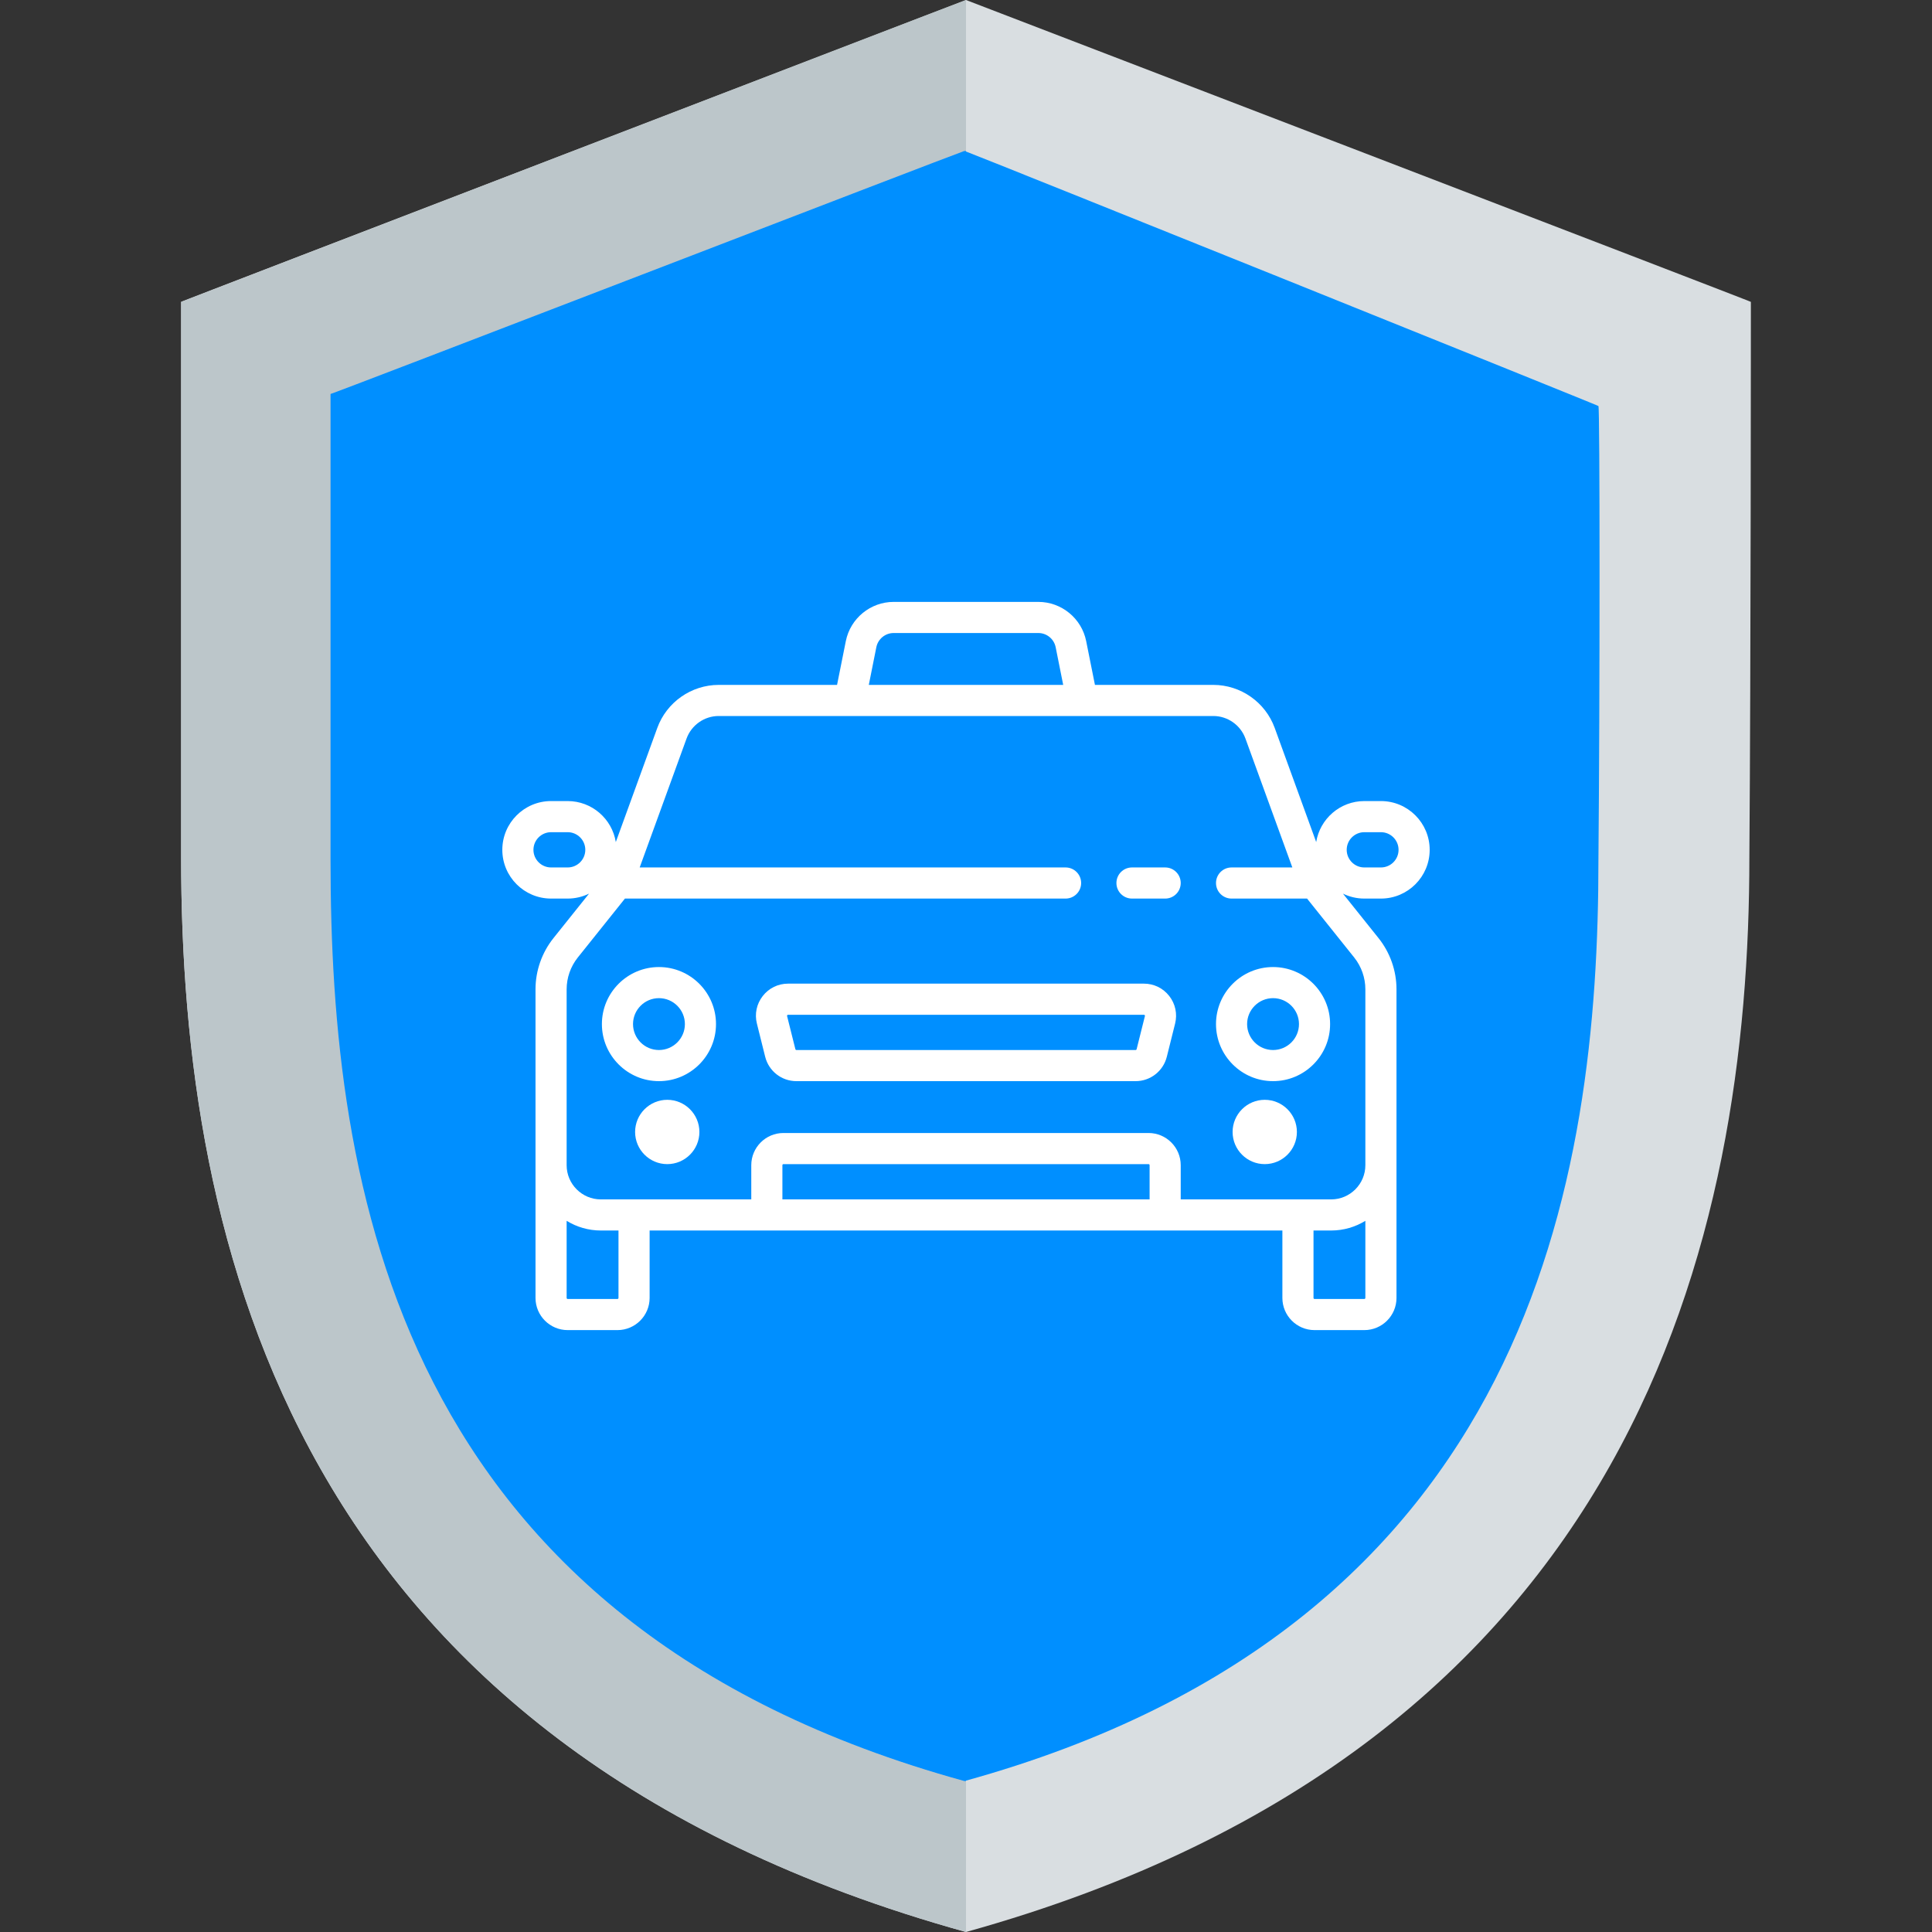 <svg width="100" height="100" viewBox="0 0 100 100" fill="none" xmlns="http://www.w3.org/2000/svg">
<rect x="0" y="0" width="100" height="100" fill="#333333" stroke="none"/>
<path d="M90.625 15.625C90.703 15.625 51.016 0.391 50 0C49.219 0.312 9.297 15.625 9.375 15.625V44.375C9.375 64.297 15.078 90.312 50 100C84.844 90.312 90.547 63.828 90.547 44.375C90.625 34.531 90.625 15.625 90.625 15.625Z" fill="#D9DEE1"/>
<path d="M9.375 44.375C9.375 64.297 15.078 90.313 50 100V0C48.515 0.547 9.375 15.625 9.375 15.625C9.375 15.625 9.375 44.375 9.375 44.375Z" fill="#BCC6CA"/>
<path d="M82.734 21.016C82.812 21.016 50.781 8.125 49.921 7.812C49.218 8.047 17.031 20.469 17.109 20.391V44.531C17.109 61.25 20.39 84.062 49.921 92.187C79.375 84.062 82.734 60.859 82.734 44.531C82.812 36.25 82.812 21.016 82.734 21.016Z" fill="#008FFF"/>
<path d="M50 7.812C49.296 8.047 17.109 20.469 17.187 20.391V44.531C17.187 61.25 20.468 84.062 50 92.187V7.812Z" fill="#008FFF"/>
<path d="M60.309 44.899H58.591C58.146 44.899 57.786 45.26 57.786 45.705C57.786 46.149 58.146 46.51 58.591 46.51H60.309C60.754 46.51 61.114 46.15 61.114 45.705C61.114 45.26 60.754 44.899 60.309 44.899Z" fill="white"/>
<path d="M60.52 51.553C60.203 51.146 59.724 50.913 59.208 50.913H40.791C40.275 50.913 39.797 51.146 39.48 51.553C39.162 51.96 39.051 52.48 39.177 52.981L39.606 54.699C39.792 55.441 40.456 55.96 41.221 55.96H58.779C59.544 55.96 60.208 55.441 60.394 54.699L60.823 52.981C60.948 52.48 60.838 51.96 60.52 51.553ZM59.261 52.59L58.831 54.308C58.825 54.332 58.803 54.349 58.779 54.349H41.221C41.196 54.349 41.175 54.332 41.169 54.308L40.739 52.59C40.737 52.583 40.733 52.565 40.749 52.544C40.765 52.524 40.784 52.524 40.791 52.524H59.208C59.216 52.524 59.234 52.524 59.251 52.544C59.267 52.565 59.262 52.583 59.261 52.59Z" fill="white"/>
<path d="M71.477 46.51C72.868 46.51 74 45.378 74 43.987C74 42.595 72.868 41.463 71.477 41.463H70.618C69.363 41.463 68.319 42.384 68.126 43.585L65.978 37.676C65.494 36.344 64.216 35.45 62.799 35.45H56.674L56.22 33.183C55.985 32.008 54.944 31.154 53.746 31.154H46.254C45.055 31.154 44.015 32.008 43.78 33.183L43.326 35.45H37.201C35.784 35.45 34.506 36.345 34.022 37.676L31.874 43.585C31.681 42.384 30.637 41.463 29.383 41.463H28.524C27.132 41.463 26 42.595 26 43.987C26 45.378 27.132 46.51 28.523 46.51H29.383C29.779 46.51 30.154 46.418 30.489 46.254L28.648 48.556C28.048 49.305 27.718 50.246 27.718 51.205V67.181C27.718 68.099 28.465 68.846 29.383 68.846H31.96C32.877 68.846 33.624 68.099 33.624 67.181V63.691H66.376V67.181C66.376 68.099 67.122 68.846 68.04 68.846H70.617C71.535 68.846 72.282 68.099 72.282 67.181V51.205C72.282 50.246 71.952 49.305 71.352 48.556L69.511 46.254C69.845 46.418 70.221 46.51 70.617 46.51H71.477V46.51ZM29.383 44.899H28.524C28.02 44.899 27.611 44.49 27.611 43.987C27.611 43.483 28.02 43.074 28.524 43.074H29.383C29.886 43.074 30.295 43.483 30.295 43.987C30.295 44.49 29.886 44.899 29.383 44.899ZM45.359 33.499C45.444 33.074 45.821 32.765 46.254 32.765H53.746C54.179 32.765 54.556 33.074 54.641 33.499L55.031 35.45H44.969L45.359 33.499ZM32.013 67.181C32.013 67.211 31.989 67.235 31.96 67.235H29.383C29.353 67.235 29.329 67.211 29.329 67.181V63.189C29.844 63.507 30.451 63.691 31.101 63.691H32.013V67.181H32.013ZM59.503 62.081H40.497V60.309C40.497 60.279 40.521 60.255 40.55 60.255H59.45C59.479 60.255 59.503 60.279 59.503 60.309V62.081H59.503ZM70.671 67.181C70.671 67.211 70.647 67.235 70.617 67.235H68.04C68.011 67.235 67.987 67.211 67.987 67.181V63.691H68.899C69.549 63.691 70.155 63.507 70.671 63.189V67.181H70.671ZM70.095 49.562C70.466 50.027 70.671 50.61 70.671 51.206V60.309C70.671 61.286 69.876 62.081 68.899 62.081H61.114V60.309C61.114 59.391 60.367 58.644 59.45 58.644H40.55C39.633 58.644 38.886 59.391 38.886 60.309V62.081H31.101C30.124 62.081 29.329 61.286 29.329 60.309V51.206C29.329 50.61 29.534 50.027 29.905 49.562L32.347 46.51H55.154C55.599 46.51 55.96 46.15 55.96 45.705C55.96 45.26 55.599 44.899 55.154 44.899H33.11L35.536 38.227C35.79 37.529 36.459 37.06 37.201 37.06H62.799C63.541 37.06 64.21 37.529 64.464 38.227L66.891 44.899H63.745C63.3 44.899 62.94 45.26 62.94 45.705C62.94 46.15 63.3 46.51 63.745 46.51H67.653L70.095 49.562ZM69.705 43.987C69.705 43.483 70.114 43.074 70.617 43.074H71.476C71.98 43.074 72.389 43.483 72.389 43.987C72.389 44.49 71.98 44.899 71.476 44.899H70.617C70.114 44.899 69.705 44.49 69.705 43.987Z" fill="white"/>
<path d="M34.537 56.926C33.619 56.926 32.873 57.673 32.873 58.591C32.873 59.508 33.619 60.255 34.537 60.255C35.455 60.255 36.201 59.508 36.201 58.591C36.201 57.673 35.455 56.926 34.537 56.926Z" fill="white"/>
<path d="M65.463 56.926C64.545 56.926 63.799 57.673 63.799 58.591C63.799 59.508 64.545 60.255 65.463 60.255C66.381 60.255 67.127 59.508 67.127 58.591C67.127 57.673 66.381 56.926 65.463 56.926Z" fill="white"/>
<path d="M34.107 50.054C32.479 50.054 31.154 51.378 31.154 53.007C31.154 54.635 32.479 55.96 34.107 55.96C35.736 55.96 37.06 54.635 37.06 53.007C37.06 51.378 35.736 50.054 34.107 50.054ZM34.107 54.349C33.367 54.349 32.765 53.747 32.765 53.007C32.765 52.266 33.367 51.664 34.107 51.664C34.848 51.664 35.45 52.266 35.45 53.007C35.45 53.747 34.847 54.349 34.107 54.349Z" fill="white"/>
<path d="M65.893 50.054C64.264 50.054 62.94 51.378 62.94 53.007C62.94 54.635 64.264 55.96 65.893 55.96C67.521 55.96 68.846 54.635 68.846 53.007C68.846 51.378 67.521 50.054 65.893 50.054ZM65.893 54.349C65.153 54.349 64.55 53.747 64.55 53.007C64.55 52.266 65.153 51.664 65.893 51.664C66.633 51.664 67.235 52.266 67.235 53.007C67.235 53.747 66.633 54.349 65.893 54.349Z" fill="white"/>
</svg>
